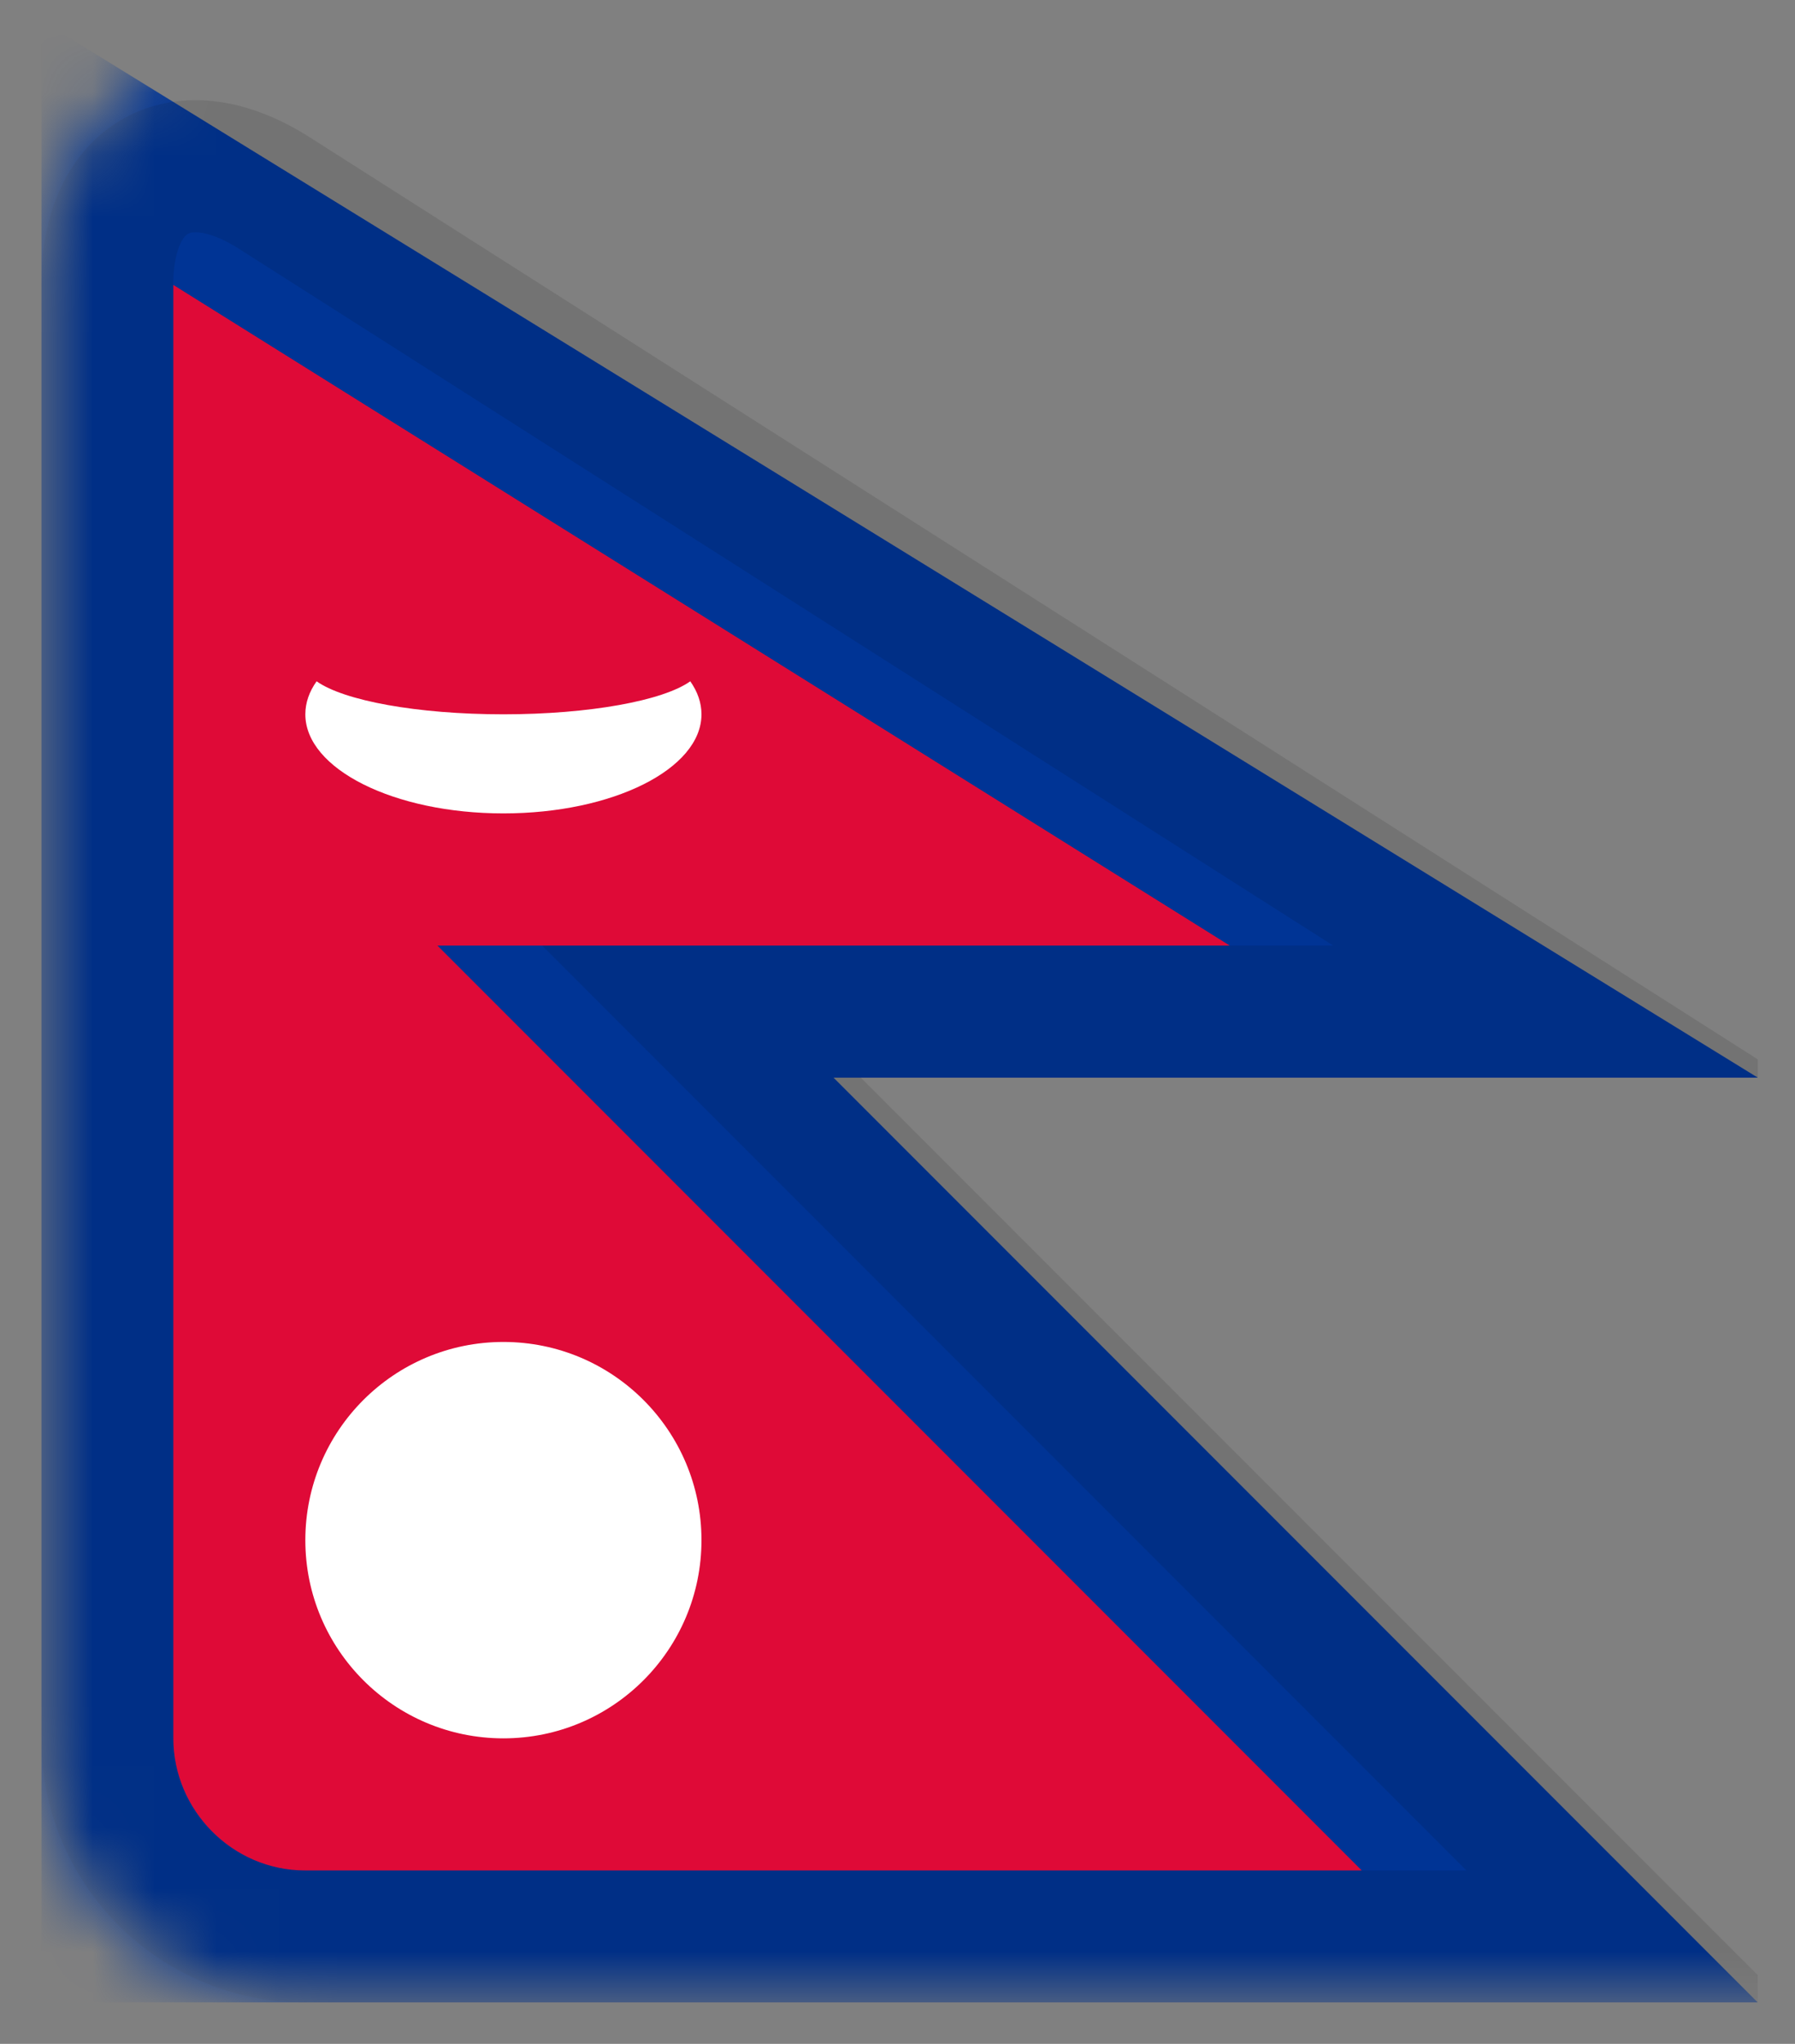 <svg width="29" height="33" viewBox="0 0 29 33" fill="none" xmlns="http://www.w3.org/2000/svg">
<rect x="0" y="0" width="29" height="33" fill="#808080" stroke="none"/>
<g clip-path="url(#clip0_3_78)">
<mask id="mask0_3_78" style="mask-type:alpha" maskUnits="userSpaceOnUse" x="0" y="0" width="46" height="33">
<path d="M41.2 0.333H4.933C2.577 0.333 0.667 2.244 0.667 4.6V28.067C0.667 30.423 2.577 32.333 4.933 32.333H41.2C43.556 32.333 45.467 30.423 45.467 28.067V4.6C45.467 2.244 43.556 0.333 41.2 0.333Z" fill="white"/>
</mask>
<g mask="url(#mask0_3_78)">
<path fill-rule="evenodd" clip-rule="evenodd" d="M0.667 0.333L28.4 17.4H13.467L28.4 32.333H0.667V0.333Z" fill="#003495"/>
<path fill-rule="evenodd" clip-rule="evenodd" d="M2.8 4.6L19.867 15.267H7.067L22 30.2H4.929C3.756 30.2 2.8 29.227 2.8 28.062V4.6Z" fill="#DF0A37"/>
<path fill-rule="evenodd" clip-rule="evenodd" d="M11.152 11C11.269 11.166 11.333 11.346 11.333 11.533C11.333 12.416 9.9 13.133 8.133 13.133C6.367 13.133 4.933 12.416 4.933 11.533C4.933 11.346 4.997 11.166 5.115 11C5.554 11.312 6.74 11.533 8.133 11.533C9.526 11.533 10.715 11.312 11.152 11Z" fill="white"/>
<path d="M8.133 28.067C9.901 28.067 11.333 26.634 11.333 24.867C11.333 23.099 9.901 21.667 8.133 21.667C6.366 21.667 4.933 23.099 4.933 24.867C4.933 26.634 6.366 28.067 8.133 28.067Z" fill="white"/>
<path d="M4.426 3.113C2.939 2.168 1.733 2.84 1.733 4.596V28.071C1.733 29.835 3.158 31.267 4.94 31.267H26.267L11.333 16.333H25.2L4.426 3.113Z" stroke="black" stroke-opacity="0.1" stroke-width="2.133"/>
</g>
</g>
<defs>
<clipPath id="clip0_3_78">
<rect width="27.733" height="32" fill="white" transform="translate(0.667 0.333)"/>
</clipPath>
</defs>
</svg>

